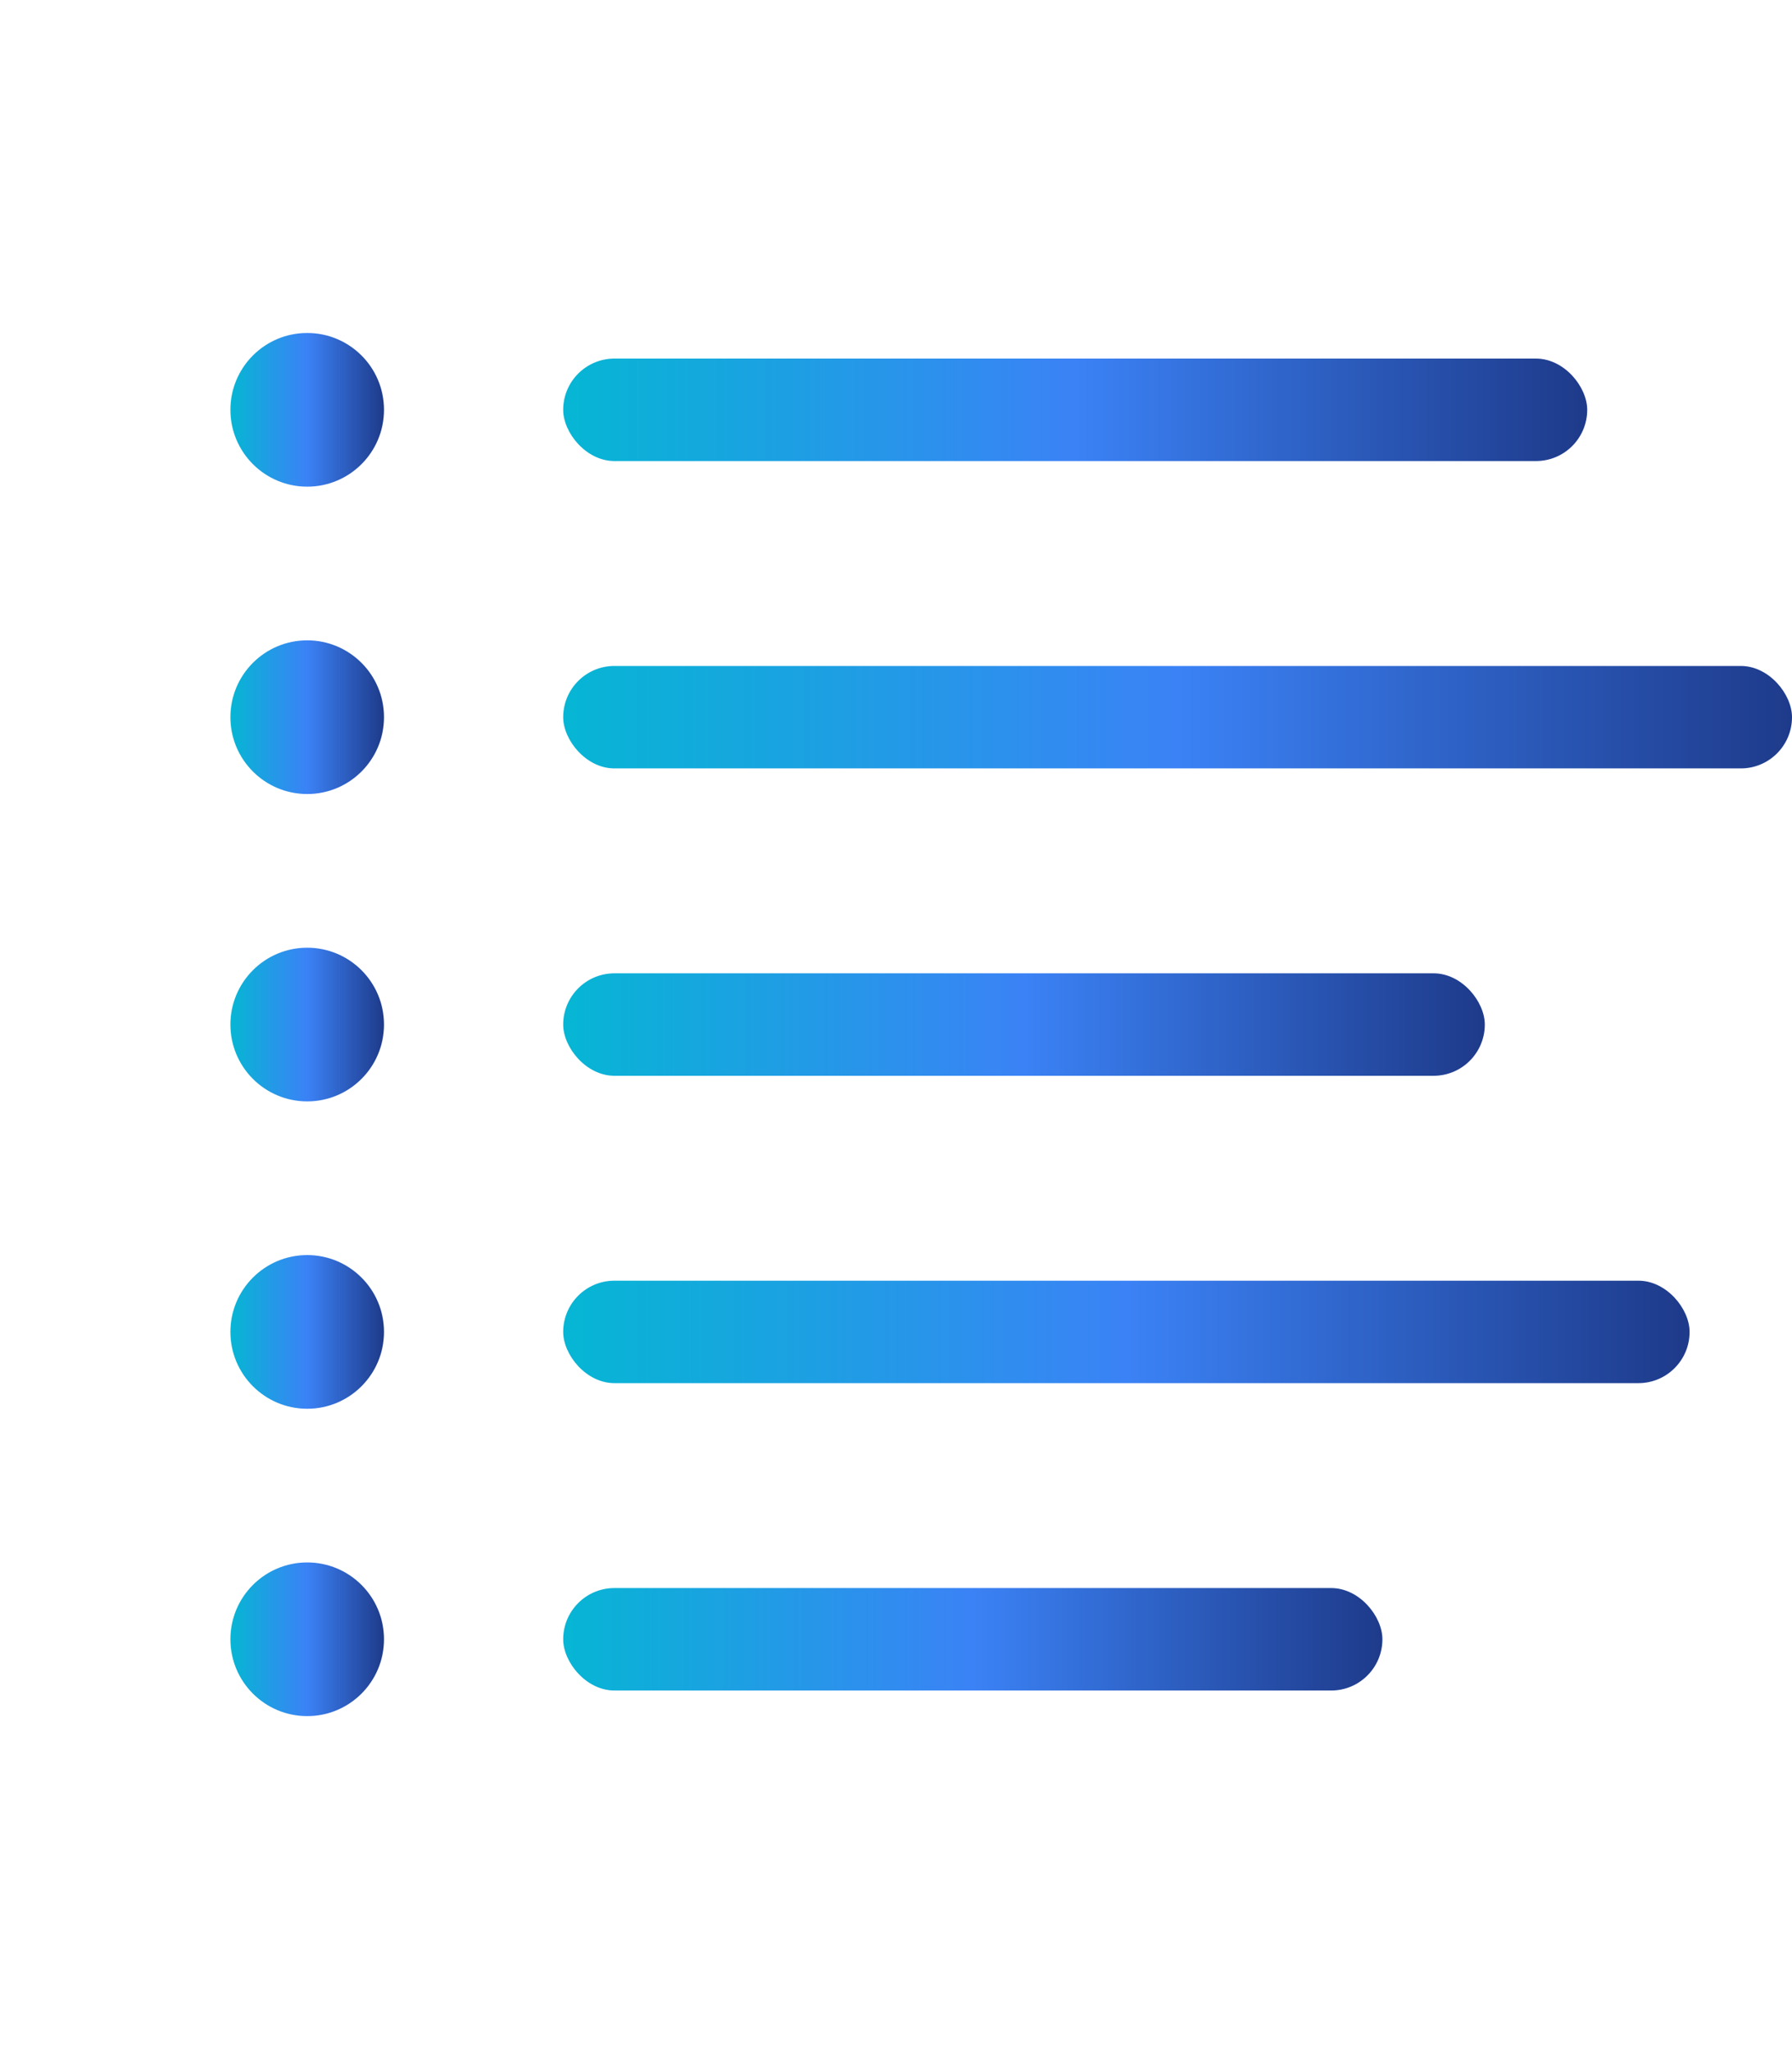 <?xml version="1.0" encoding="UTF-8"?>
<svg xmlns="http://www.w3.org/2000/svg" viewBox="0 0 70 80" width="70" height="80">
  <defs>
    <linearGradient id="novitIconGradient" x1="0%" y1="0%" x2="100%" y2="0%">
      <stop offset="0%" style="stop-color:#06B6D4;stop-opacity:1" />
      <stop offset="50%" style="stop-color:#3B82F6;stop-opacity:1" />
      <stop offset="100%" style="stop-color:#1E3A8A;stop-opacity:1" />
    </linearGradient>
  </defs>
  
  <!-- Logo icon only - no text -->
  <g fill="url(#novitIconGradient)">
    <!-- Vertical dots column -->
    <circle cx="12" cy="16" r="3"/>
    <circle cx="12" cy="28" r="3"/>
    <circle cx="12" cy="40" r="3"/>
    <circle cx="12" cy="52" r="3"/>
    <circle cx="12" cy="64" r="3"/>
    
    <!-- Horizontal lines of varying lengths -->
    <rect x="22" y="14" width="40" height="4" rx="2"/>
    <rect x="22" y="26" width="48" height="4" rx="2"/>
    <rect x="22" y="38" width="36" height="4" rx="2"/>
    <rect x="22" y="50" width="44" height="4" rx="2"/>
    <rect x="22" y="62" width="32" height="4" rx="2"/>
  </g>
</svg>